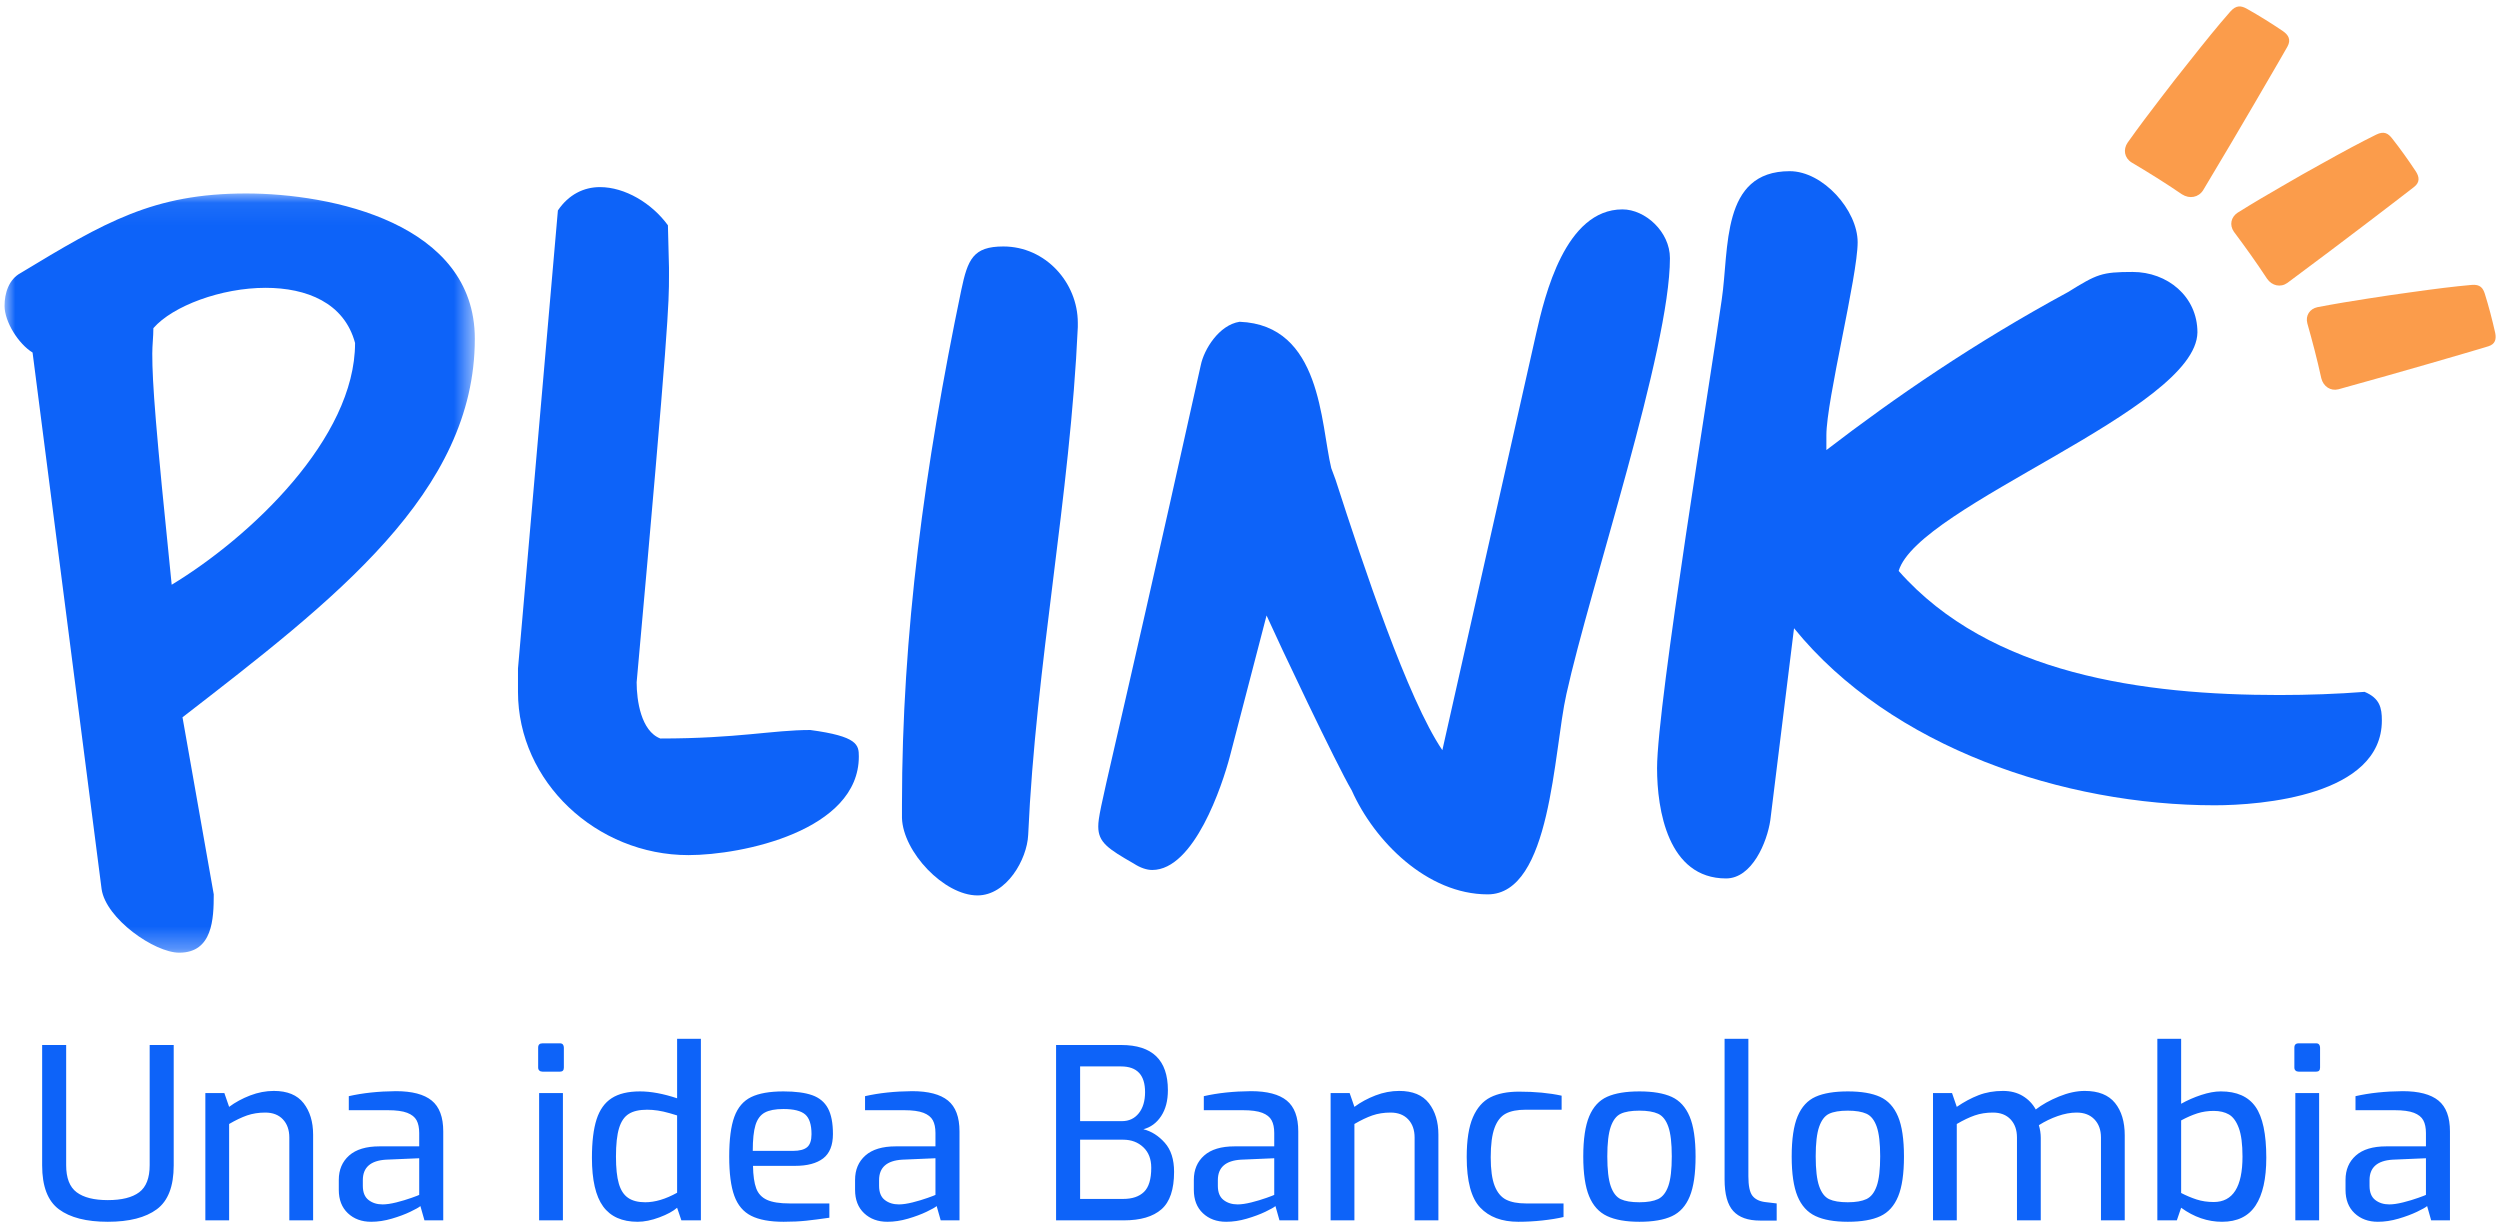 <?xml version="1.0" encoding="UTF-8"?>
<svg width="114px" height="56px" viewBox="0 0 114 56" version="1.1" xmlns="http://www.w3.org/2000/svg" xmlns:xlink="http://www.w3.org/1999/xlink">
    <!-- Generator: Sketch 50.2 (55047) - http://www.bohemiancoding.com/sketch -->
    <title>logo_plink</title>
    <desc>Created with Sketch.</desc>
    <defs>
        <polygon id="path-1" points="0 0.07 21.445 0.07 21.445 34.691 0 34.691"></polygon>
    </defs>
    <g id="MVP_1" stroke="none" stroke-width="1" fill="none" fill-rule="evenodd">
        <g id="Login" transform="translate(-130, -52)">
            <g id="Background">
                <g transform="translate(-282, -203)" id="logo_plink">
                    <g transform="translate(411.5, 254.921)">
                        <g id="Group-5" transform="translate(0.204, 0)">
                            <path d="M31.687,39.072 C27.505,39.072 23.916,35.737 23.916,31.627 L23.916,30.563 L25.736,9.675 C26.227,8.949 26.917,8.611 27.654,8.611 C28.786,8.611 30.015,9.337 30.753,10.352 C30.753,10.642 30.802,11.996 30.802,12.285 L30.802,12.673 C30.802,13.881 30.802,14.848 29.327,31.192 C29.327,32.013 29.524,33.415 30.407,33.755 C33.949,33.755 35.524,33.367 37.244,33.367 C39.41,33.657 39.459,34.045 39.459,34.576 C39.459,37.96 34.145,39.072 31.687,39.072" id="Fill-1" fill="#0D63F9"></path>
                            <path d="M49.444,14.994 C49.099,22.682 47.526,30.418 47.181,38.154 C47.13,39.266 46.198,40.91 44.869,40.91 C43.344,40.91 41.475,38.928 41.426,37.381 L41.426,36.752 C41.426,29.016 42.458,21.328 44.131,13.301 C44.427,11.899 44.672,11.318 46.051,11.318 C47.968,11.318 49.444,12.963 49.444,14.8 L49.444,14.994 Z" id="Fill-3" fill="#0D63F9"></path>
                            <path d="M68.135,40.862 C65.379,40.862 62.97,38.444 61.936,36.123 C61.247,34.963 58.592,29.355 58.051,28.145 L56.377,34.576 C56.033,35.882 54.754,39.75 52.837,39.75 C52.591,39.75 52.296,39.653 52,39.46 C50.82,38.783 50.377,38.492 50.377,37.768 C50.377,36.994 50.82,35.784 55.051,16.734 C55.198,16.008 55.886,14.897 56.821,14.752 C60.559,14.897 60.511,19.393 61.001,21.424 L61.198,21.956 C62.477,25.92 64.493,31.965 66.067,34.287 L70.346,15.284 C70.74,13.543 71.674,9.627 74.282,9.627 C75.314,9.627 76.445,10.642 76.445,11.851 C76.445,16.008 72.805,26.839 71.725,31.724 C71.134,34.334 71.035,40.862 68.135,40.862" id="Fill-5" fill="#0D63F9"></path>
                            <path d="M101.284,36.8 C94.448,36.8 86.53,34.189 82.104,28.726 L81.023,37.477 C80.875,38.492 80.186,40.136 79.005,40.136 C76.349,40.136 75.858,36.995 75.858,35.108 C75.858,32.159 78.367,16.928 78.808,13.736 C79.153,11.416 78.76,7.885 81.907,7.885 C83.432,7.885 85.005,9.675 85.005,11.126 C85.005,12.672 83.579,18.331 83.579,19.926 L83.579,20.602 C86.728,18.185 90.317,15.719 94.597,13.398 C95.924,12.577 96.123,12.48 97.547,12.48 C99.122,12.48 100.499,13.591 100.499,15.236 C100.449,18.765 87.76,23.116 86.875,26.114 C91.055,30.853 98.088,31.772 104.235,31.772 C105.566,31.772 106.894,31.723 108.121,31.628 C108.812,31.917 108.909,32.352 108.909,32.932 C108.909,36.364 103.4,36.8 101.284,36.8" id="Fill-7" fill="#0D63F9"></path>
                            <g id="Group-11" transform="translate(0.503, 8.831)">
                                <mask id="mask-2" fill="white">
                                    <use xlink:href="#path-1"></use>
                                </mask>
                                <g id="Clip-10"></g>
                                <path d="M7.622,17.912 C6.885,10.708 6.737,8.726 6.737,7.371 C6.737,6.985 6.787,6.599 6.787,6.211 C7.672,5.196 9.887,4.373 11.901,4.373 C13.769,4.373 15.492,5.051 15.984,6.888 C15.984,11.239 11.214,15.736 7.622,17.912 M21.445,6.694 C21.445,1.424 14.901,0.07 11.017,0.07 C6.787,0.07 4.574,1.376 0.735,3.697 C0.196,3.987 -0,4.616 -0,5.196 C-0,5.922 0.639,6.935 1.278,7.323 L4.426,31.79 C4.622,33.142 6.837,34.691 7.968,34.691 C9.491,34.691 9.54,33.142 9.54,32.031 L8.115,23.956 C15.05,18.59 21.445,13.705 21.445,6.694" id="Fill-9" fill="#0D63F9" mask="url(#mask-2)"></path>
                            </g>
                            <path d="M104.404,1.503 C104.644,1.672 104.778,1.886 104.605,2.201 C104.396,2.578 104.231,2.845 103.969,3.304 C103.833,3.534 103.704,3.759 103.554,4.016 C103.408,4.265 103.26,4.526 103.095,4.805 C102.444,5.923 101.698,7.185 100.759,8.753 C100.551,9.081 100.143,9.163 99.794,8.94 C99.021,8.411 98.237,7.926 97.494,7.485 C97.163,7.276 97.104,6.892 97.316,6.582 C97.838,5.846 98.324,5.208 98.796,4.591 C99.265,3.977 99.682,3.439 100.088,2.936 C100.892,1.917 101.416,1.272 101.994,0.612 C102.274,0.292 102.501,0.34 102.754,0.479 C103.317,0.796 103.858,1.133 104.404,1.503" id="Fill-12" fill="#FB9C4B"></path>
                            <path d="M110.463,7.903 C110.613,8.142 110.655,8.383 110.387,8.596 C110.063,8.852 109.821,9.03 109.423,9.339 C109.219,9.493 109.022,9.645 108.797,9.818 C108.576,9.984 108.35,10.16 108.104,10.346 C107.119,11.097 105.998,11.94 104.597,12.982 C104.293,13.197 103.9,13.116 103.675,12.79 C103.179,12.034 102.66,11.313 102.162,10.647 C101.946,10.338 102.033,9.976 102.33,9.779 C103.063,9.32 103.725,8.934 104.369,8.563 C105.007,8.191 105.572,7.869 106.114,7.572 C107.197,6.968 107.896,6.591 108.649,6.219 C109.012,6.039 109.197,6.166 109.371,6.384 C109.756,6.872 110.111,7.371 110.463,7.903" id="Fill-14" fill="#FB9C4B"></path>
                            <path d="M114.078,15.262 C114.132,15.535 114.088,15.77 113.765,15.87 C113.381,15.991 113.097,16.066 112.623,16.209 C112.382,16.277 112.149,16.347 111.881,16.425 C111.621,16.499 111.353,16.581 111.062,16.663 C109.897,17 108.577,17.375 106.927,17.831 C106.574,17.92 106.242,17.707 106.147,17.327 C105.958,16.458 105.733,15.612 105.51,14.823 C105.417,14.463 105.624,14.162 105.967,14.087 C106.797,13.927 107.538,13.809 108.258,13.696 C108.973,13.584 109.604,13.49 110.204,13.41 C111.409,13.241 112.18,13.145 113.001,13.071 C113.397,13.035 113.521,13.217 113.605,13.479 C113.788,14.064 113.94,14.65 114.078,15.262" id="Fill-16" fill="#FB9C4B"></path>
                        </g>
                        <path d="M5.416,55.792 C4.439,55.792 3.696,55.602 3.186,55.222 C2.676,54.842 2.422,54.175 2.422,53.221 L2.422,47.731 L3.517,47.731 L3.517,53.21 C3.517,53.796 3.676,54.208 3.995,54.446 C4.313,54.685 4.786,54.804 5.416,54.804 C6.052,54.804 6.529,54.685 6.848,54.446 C7.166,54.208 7.325,53.796 7.325,53.21 L7.325,47.731 L8.421,47.731 L8.421,53.221 C8.421,54.175 8.164,54.842 7.65,55.222 C7.137,55.602 6.392,55.792 5.416,55.792 Z M9.864,49.923 L10.731,49.923 L10.948,50.552 C11.23,50.342 11.55,50.169 11.908,50.031 C12.266,49.894 12.626,49.825 12.988,49.825 C13.603,49.825 14.055,50.011 14.344,50.384 C14.633,50.756 14.778,51.235 14.778,51.821 L14.778,55.727 L13.693,55.727 L13.693,51.951 C13.693,51.604 13.595,51.328 13.4,51.121 C13.205,50.915 12.937,50.812 12.597,50.812 C12.294,50.812 12.017,50.856 11.767,50.942 C11.518,51.029 11.245,51.159 10.948,51.333 L10.948,55.727 L9.864,55.727 L9.864,49.923 Z M17.425,55.792 C16.991,55.792 16.637,55.661 16.362,55.401 C16.087,55.141 15.949,54.786 15.949,54.338 L15.949,53.882 C15.949,53.419 16.107,53.049 16.421,52.77 C16.736,52.492 17.197,52.353 17.805,52.353 L19.616,52.353 L19.616,51.745 C19.616,51.507 19.576,51.313 19.497,51.165 C19.417,51.017 19.275,50.903 19.068,50.823 C18.862,50.744 18.568,50.704 18.184,50.704 L16.405,50.704 L16.405,50.064 C17.042,49.919 17.758,49.843 18.553,49.836 C19.291,49.836 19.835,49.979 20.186,50.264 C20.537,50.55 20.712,51.018 20.712,51.669 L20.712,55.727 L19.855,55.727 L19.67,55.076 C19.605,55.134 19.452,55.22 19.209,55.336 C18.967,55.452 18.685,55.557 18.363,55.651 C18.041,55.745 17.729,55.792 17.425,55.792 Z M17.946,55 C18.119,55 18.329,54.969 18.575,54.908 C18.821,54.846 19.05,54.777 19.264,54.701 C19.477,54.625 19.595,54.58 19.616,54.566 L19.616,52.895 L18.097,52.96 C17.396,53.004 17.045,53.315 17.045,53.893 L17.045,54.154 C17.045,54.45 17.132,54.665 17.306,54.799 C17.479,54.933 17.692,55 17.946,55 Z M25.236,48.946 C25.178,48.946 25.131,48.93 25.095,48.897 C25.059,48.865 25.04,48.82 25.04,48.762 L25.04,47.851 C25.04,47.72 25.106,47.655 25.236,47.655 L26.039,47.655 C26.096,47.655 26.14,47.673 26.169,47.71 C26.198,47.746 26.212,47.793 26.212,47.851 L26.212,48.762 C26.212,48.885 26.154,48.946 26.039,48.946 L25.236,48.946 Z M25.084,49.923 L26.169,49.923 L26.169,55.727 L25.084,55.727 L25.084,49.923 Z M29.575,55.792 C28.866,55.792 28.342,55.558 28.002,55.092 C27.662,54.625 27.492,53.886 27.492,52.873 C27.492,52.143 27.563,51.559 27.704,51.121 C27.845,50.684 28.074,50.362 28.393,50.156 C28.711,49.95 29.141,49.847 29.684,49.847 C30.183,49.847 30.747,49.952 31.376,50.161 L31.376,47.449 L32.461,47.449 L32.461,55.727 L31.571,55.727 L31.376,55.152 C31.195,55.311 30.926,55.457 30.568,55.591 C30.21,55.725 29.879,55.792 29.575,55.792 Z M29.922,54.902 C30.371,54.902 30.855,54.757 31.376,54.468 L31.376,50.942 C31.333,50.928 31.217,50.894 31.029,50.839 C30.841,50.785 30.664,50.745 30.497,50.72 C30.331,50.695 30.168,50.682 30.009,50.682 C29.655,50.682 29.376,50.745 29.174,50.872 C28.971,50.998 28.823,51.215 28.729,51.523 C28.635,51.83 28.588,52.262 28.588,52.819 C28.588,53.34 28.631,53.75 28.718,54.05 C28.805,54.351 28.946,54.568 29.141,54.701 C29.336,54.835 29.597,54.902 29.922,54.902 Z M36.236,55.792 C35.607,55.792 35.113,55.701 34.755,55.52 C34.397,55.34 34.14,55.036 33.985,54.609 C33.829,54.182 33.752,53.586 33.752,52.819 C33.752,52.038 33.829,51.434 33.985,51.008 C34.14,50.581 34.395,50.281 34.75,50.107 C35.104,49.934 35.596,49.847 36.225,49.847 C36.775,49.847 37.212,49.905 37.538,50.02 C37.863,50.136 38.102,50.335 38.254,50.617 C38.406,50.899 38.482,51.29 38.482,51.789 C38.482,52.302 38.333,52.673 38.037,52.901 C37.74,53.128 37.314,53.242 36.757,53.242 L34.837,53.242 C34.844,53.683 34.893,54.025 34.983,54.267 C35.073,54.51 35.238,54.685 35.477,54.794 C35.715,54.902 36.059,54.956 36.507,54.956 L38.319,54.956 L38.319,55.607 C37.921,55.665 37.57,55.71 37.267,55.743 C36.963,55.775 36.619,55.792 36.236,55.792 Z M36.659,52.559 C36.956,52.559 37.171,52.503 37.305,52.391 C37.438,52.279 37.505,52.081 37.505,51.799 C37.505,51.365 37.409,51.065 37.218,50.899 C37.026,50.733 36.695,50.65 36.225,50.65 C35.856,50.65 35.572,50.704 35.374,50.812 C35.175,50.921 35.034,51.111 34.95,51.382 C34.867,51.653 34.826,52.045 34.826,52.559 L36.659,52.559 Z M40.966,55.792 C40.532,55.792 40.178,55.661 39.903,55.401 C39.628,55.141 39.491,54.786 39.491,54.338 L39.491,53.882 C39.491,53.419 39.648,53.049 39.962,52.77 C40.277,52.492 40.738,52.353 41.346,52.353 L43.157,52.353 L43.157,51.745 C43.157,51.507 43.118,51.313 43.038,51.165 C42.958,51.017 42.816,50.903 42.609,50.823 C42.403,50.744 42.109,50.704 41.725,50.704 L39.946,50.704 L39.946,50.064 C40.583,49.919 41.299,49.843 42.094,49.836 C42.832,49.836 43.376,49.979 43.727,50.264 C44.078,50.55 44.253,51.018 44.253,51.669 L44.253,55.727 L43.396,55.727 L43.212,55.076 C43.146,55.134 42.993,55.22 42.75,55.336 C42.508,55.452 42.226,55.557 41.904,55.651 C41.582,55.745 41.27,55.792 40.966,55.792 Z M41.487,55 C41.66,55 41.87,54.969 42.116,54.908 C42.362,54.846 42.591,54.777 42.805,54.701 C43.018,54.625 43.136,54.58 43.157,54.566 L43.157,52.895 L41.639,52.96 C40.937,53.004 40.586,53.315 40.586,53.893 L40.586,54.154 C40.586,54.45 40.673,54.665 40.847,54.799 C41.02,54.933 41.234,55 41.487,55 Z M48.657,47.731 L51.63,47.731 C53.047,47.731 53.756,48.418 53.756,49.792 C53.756,50.27 53.653,50.664 53.447,50.975 C53.241,51.286 52.971,51.485 52.639,51.572 C53.008,51.666 53.333,51.872 53.615,52.19 C53.897,52.508 54.038,52.949 54.038,53.513 C54.038,54.316 53.847,54.886 53.463,55.222 C53.08,55.558 52.509,55.727 51.749,55.727 L48.657,55.727 L48.657,47.731 Z M51.662,51.203 C51.981,51.203 52.236,51.083 52.427,50.845 C52.619,50.606 52.715,50.284 52.715,49.879 C52.715,49.098 52.35,48.708 51.619,48.708 L49.753,48.708 L49.753,51.203 L51.662,51.203 Z M51.717,54.75 C52.129,54.75 52.445,54.644 52.666,54.43 C52.886,54.217 52.997,53.85 52.997,53.329 C52.997,52.931 52.876,52.618 52.633,52.391 C52.391,52.163 52.086,52.049 51.717,52.049 L49.753,52.049 L49.753,54.75 L51.717,54.75 Z M56.414,55.792 C55.98,55.792 55.626,55.661 55.351,55.401 C55.076,55.141 54.939,54.786 54.939,54.338 L54.939,53.882 C54.939,53.419 55.096,53.049 55.411,52.77 C55.725,52.492 56.186,52.353 56.794,52.353 L58.605,52.353 L58.605,51.745 C58.605,51.507 58.566,51.313 58.486,51.165 C58.407,51.017 58.264,50.903 58.058,50.823 C57.851,50.744 57.557,50.704 57.173,50.704 L55.394,50.704 L55.394,50.064 C56.031,49.919 56.747,49.843 57.542,49.836 C58.28,49.836 58.824,49.979 59.175,50.264 C59.526,50.55 59.701,51.018 59.701,51.669 L59.701,55.727 L58.844,55.727 L58.66,55.076 C58.595,55.134 58.441,55.22 58.199,55.336 C57.956,55.452 57.674,55.557 57.352,55.651 C57.031,55.745 56.718,55.792 56.414,55.792 Z M56.935,55 C57.108,55 57.318,54.969 57.564,54.908 C57.81,54.846 58.039,54.777 58.253,54.701 C58.466,54.625 58.584,54.58 58.605,54.566 L58.605,52.895 L57.087,52.96 C56.385,53.004 56.034,53.315 56.034,53.893 L56.034,54.154 C56.034,54.45 56.121,54.665 56.295,54.799 C56.468,54.933 56.682,55 56.935,55 Z M61.176,49.923 L62.044,49.923 L62.261,50.552 C62.543,50.342 62.863,50.169 63.221,50.031 C63.579,49.894 63.939,49.825 64.301,49.825 C64.916,49.825 65.368,50.011 65.657,50.384 C65.946,50.756 66.091,51.235 66.091,51.821 L66.091,55.727 L65.006,55.727 L65.006,51.951 C65.006,51.604 64.908,51.328 64.713,51.121 C64.518,50.915 64.25,50.812 63.91,50.812 C63.607,50.812 63.33,50.856 63.08,50.942 C62.831,51.029 62.558,51.159 62.261,51.333 L62.261,55.727 L61.176,55.727 L61.176,49.923 Z M69.736,55.792 C68.984,55.792 68.403,55.575 67.995,55.141 C67.586,54.707 67.382,53.94 67.382,52.841 C67.382,52.067 67.476,51.463 67.664,51.029 C67.852,50.595 68.118,50.292 68.461,50.118 C68.805,49.944 69.24,49.858 69.768,49.858 C70.499,49.858 71.146,49.919 71.71,50.042 L71.71,50.682 L70.072,50.682 C69.689,50.682 69.385,50.742 69.161,50.861 C68.937,50.98 68.767,51.197 68.651,51.512 C68.535,51.827 68.477,52.273 68.477,52.852 C68.477,53.416 68.537,53.85 68.656,54.154 C68.776,54.457 68.949,54.667 69.177,54.783 C69.405,54.898 69.707,54.956 70.083,54.956 L71.797,54.956 L71.797,55.575 C71.522,55.64 71.2,55.692 70.832,55.732 C70.463,55.772 70.097,55.792 69.736,55.792 Z M75.258,55.792 C74.643,55.792 74.151,55.705 73.782,55.531 C73.413,55.358 73.14,55.056 72.963,54.625 C72.786,54.195 72.697,53.593 72.697,52.819 C72.697,52.024 72.788,51.411 72.969,50.98 C73.15,50.55 73.423,50.254 73.788,50.091 C74.153,49.928 74.643,49.847 75.258,49.847 C75.872,49.847 76.362,49.93 76.728,50.096 C77.093,50.263 77.366,50.561 77.547,50.991 C77.728,51.422 77.818,52.031 77.818,52.819 C77.818,53.6 77.729,54.206 77.552,54.636 C77.375,55.067 77.104,55.367 76.739,55.537 C76.373,55.707 75.88,55.792 75.258,55.792 Z M75.258,54.902 C75.619,54.902 75.903,54.853 76.109,54.756 C76.315,54.658 76.471,54.459 76.576,54.159 C76.681,53.859 76.733,53.409 76.733,52.808 C76.733,52.208 76.681,51.758 76.576,51.458 C76.471,51.158 76.315,50.96 76.109,50.866 C75.903,50.772 75.619,50.725 75.258,50.725 C74.889,50.725 74.605,50.772 74.406,50.866 C74.207,50.96 74.055,51.158 73.95,51.458 C73.846,51.758 73.793,52.208 73.793,52.808 C73.793,53.416 73.846,53.87 73.95,54.17 C74.055,54.47 74.207,54.667 74.406,54.761 C74.605,54.855 74.889,54.902 75.258,54.902 Z M80.758,55.737 C80.208,55.737 79.801,55.593 79.537,55.303 C79.273,55.014 79.141,54.533 79.141,53.861 L79.141,47.449 L80.226,47.449 L80.226,53.72 C80.226,54.146 80.286,54.439 80.405,54.598 C80.525,54.757 80.714,54.855 80.975,54.891 L81.517,54.956 L81.517,55.737 L80.758,55.737 Z M84.761,55.792 C84.146,55.792 83.654,55.705 83.286,55.531 C82.917,55.358 82.644,55.056 82.466,54.625 C82.289,54.195 82.201,53.593 82.201,52.819 C82.201,52.024 82.291,51.411 82.472,50.98 C82.653,50.55 82.926,50.254 83.291,50.091 C83.656,49.928 84.146,49.847 84.761,49.847 C85.376,49.847 85.866,49.93 86.231,50.096 C86.596,50.263 86.869,50.561 87.05,50.991 C87.231,51.422 87.321,52.031 87.321,52.819 C87.321,53.6 87.233,54.206 87.055,54.636 C86.878,55.067 86.607,55.367 86.242,55.537 C85.876,55.707 85.383,55.792 84.761,55.792 Z M84.761,54.902 C85.123,54.902 85.406,54.853 85.613,54.756 C85.819,54.658 85.974,54.459 86.079,54.159 C86.184,53.859 86.236,53.409 86.236,52.808 C86.236,52.208 86.184,51.758 86.079,51.458 C85.974,51.158 85.819,50.96 85.613,50.866 C85.406,50.772 85.123,50.725 84.761,50.725 C84.392,50.725 84.108,50.772 83.909,50.866 C83.71,50.96 83.559,51.158 83.454,51.458 C83.349,51.758 83.296,52.208 83.296,52.808 C83.296,53.416 83.349,53.87 83.454,54.17 C83.559,54.47 83.71,54.667 83.909,54.761 C84.108,54.855 84.392,54.902 84.761,54.902 Z M88.645,49.923 L89.513,49.923 L89.729,50.552 C90.055,50.328 90.386,50.15 90.722,50.02 C91.058,49.89 91.429,49.825 91.834,49.825 C92.181,49.825 92.481,49.901 92.734,50.053 C92.988,50.205 93.187,50.411 93.331,50.671 C93.62,50.447 93.973,50.25 94.389,50.08 C94.805,49.91 95.197,49.825 95.566,49.825 C96.188,49.825 96.647,50.008 96.944,50.373 C97.24,50.738 97.388,51.232 97.388,51.854 L97.388,55.727 L96.304,55.727 L96.304,51.951 C96.304,51.604 96.204,51.328 96.005,51.121 C95.806,50.915 95.537,50.812 95.197,50.812 C94.922,50.812 94.635,50.865 94.335,50.97 C94.034,51.074 93.747,51.214 93.472,51.387 C93.53,51.582 93.559,51.774 93.559,51.962 L93.559,55.727 L92.474,55.727 L92.474,51.951 C92.474,51.604 92.376,51.328 92.181,51.121 C91.986,50.915 91.718,50.812 91.378,50.812 C91.075,50.812 90.798,50.856 90.549,50.942 C90.299,51.029 90.026,51.159 89.729,51.333 L89.729,55.727 L88.645,55.727 L88.645,49.923 Z M101.825,55.792 C101.167,55.792 100.545,55.578 99.96,55.152 L99.764,55.727 L98.875,55.727 L98.875,47.449 L99.96,47.449 L99.96,50.411 C100.242,50.252 100.547,50.118 100.876,50.009 C101.205,49.901 101.504,49.847 101.771,49.847 C102.494,49.847 103.021,50.08 103.35,50.546 C103.679,51.013 103.843,51.789 103.843,52.873 C103.843,53.828 103.681,54.553 103.355,55.049 C103.03,55.544 102.52,55.792 101.825,55.792 Z M101.446,54.891 C102.321,54.891 102.758,54.201 102.758,52.819 C102.758,52.255 102.702,51.821 102.59,51.517 C102.478,51.214 102.328,51.008 102.14,50.899 C101.952,50.791 101.721,50.736 101.446,50.736 C101.178,50.736 100.927,50.774 100.692,50.85 C100.457,50.926 100.213,51.033 99.96,51.17 L99.96,54.479 C100.198,54.602 100.435,54.701 100.67,54.777 C100.905,54.853 101.164,54.891 101.446,54.891 Z M105.319,48.946 C105.261,48.946 105.214,48.93 105.178,48.897 C105.141,48.865 105.123,48.82 105.123,48.762 L105.123,47.851 C105.123,47.72 105.188,47.655 105.319,47.655 L106.121,47.655 C106.179,47.655 106.223,47.673 106.252,47.71 C106.281,47.746 106.295,47.793 106.295,47.851 L106.295,48.762 C106.295,48.885 106.237,48.946 106.121,48.946 L105.319,48.946 Z M105.167,49.923 L106.252,49.923 L106.252,55.727 L105.167,55.727 L105.167,49.923 Z M108.931,55.792 C108.497,55.792 108.143,55.661 107.868,55.401 C107.593,55.141 107.456,54.786 107.456,54.338 L107.456,53.882 C107.456,53.419 107.613,53.049 107.928,52.77 C108.242,52.492 108.703,52.353 109.311,52.353 L111.123,52.353 L111.123,51.745 C111.123,51.507 111.083,51.313 111.003,51.165 C110.924,51.017 110.781,50.903 110.575,50.823 C110.369,50.744 110.074,50.704 109.691,50.704 L107.911,50.704 L107.911,50.064 C108.548,49.919 109.264,49.843 110.059,49.836 C110.797,49.836 111.341,49.979 111.692,50.264 C112.043,50.55 112.218,51.018 112.218,51.669 L112.218,55.727 L111.361,55.727 L111.177,55.076 C111.112,55.134 110.958,55.22 110.716,55.336 C110.473,55.452 110.191,55.557 109.87,55.651 C109.548,55.745 109.235,55.792 108.931,55.792 Z M109.452,55 C109.625,55 109.835,54.969 110.081,54.908 C110.327,54.846 110.557,54.777 110.77,54.701 C110.983,54.625 111.101,54.58 111.123,54.566 L111.123,52.895 L109.604,52.96 C108.902,53.004 108.551,53.315 108.551,53.893 L108.551,54.154 C108.551,54.45 108.638,54.665 108.812,54.799 C108.985,54.933 109.199,55 109.452,55 Z" id="Una-idea-Bancolombia" fill="#0D63F9"></path>
                    </g>
                </g>
            </g>
        </g>
    </g>
</svg>